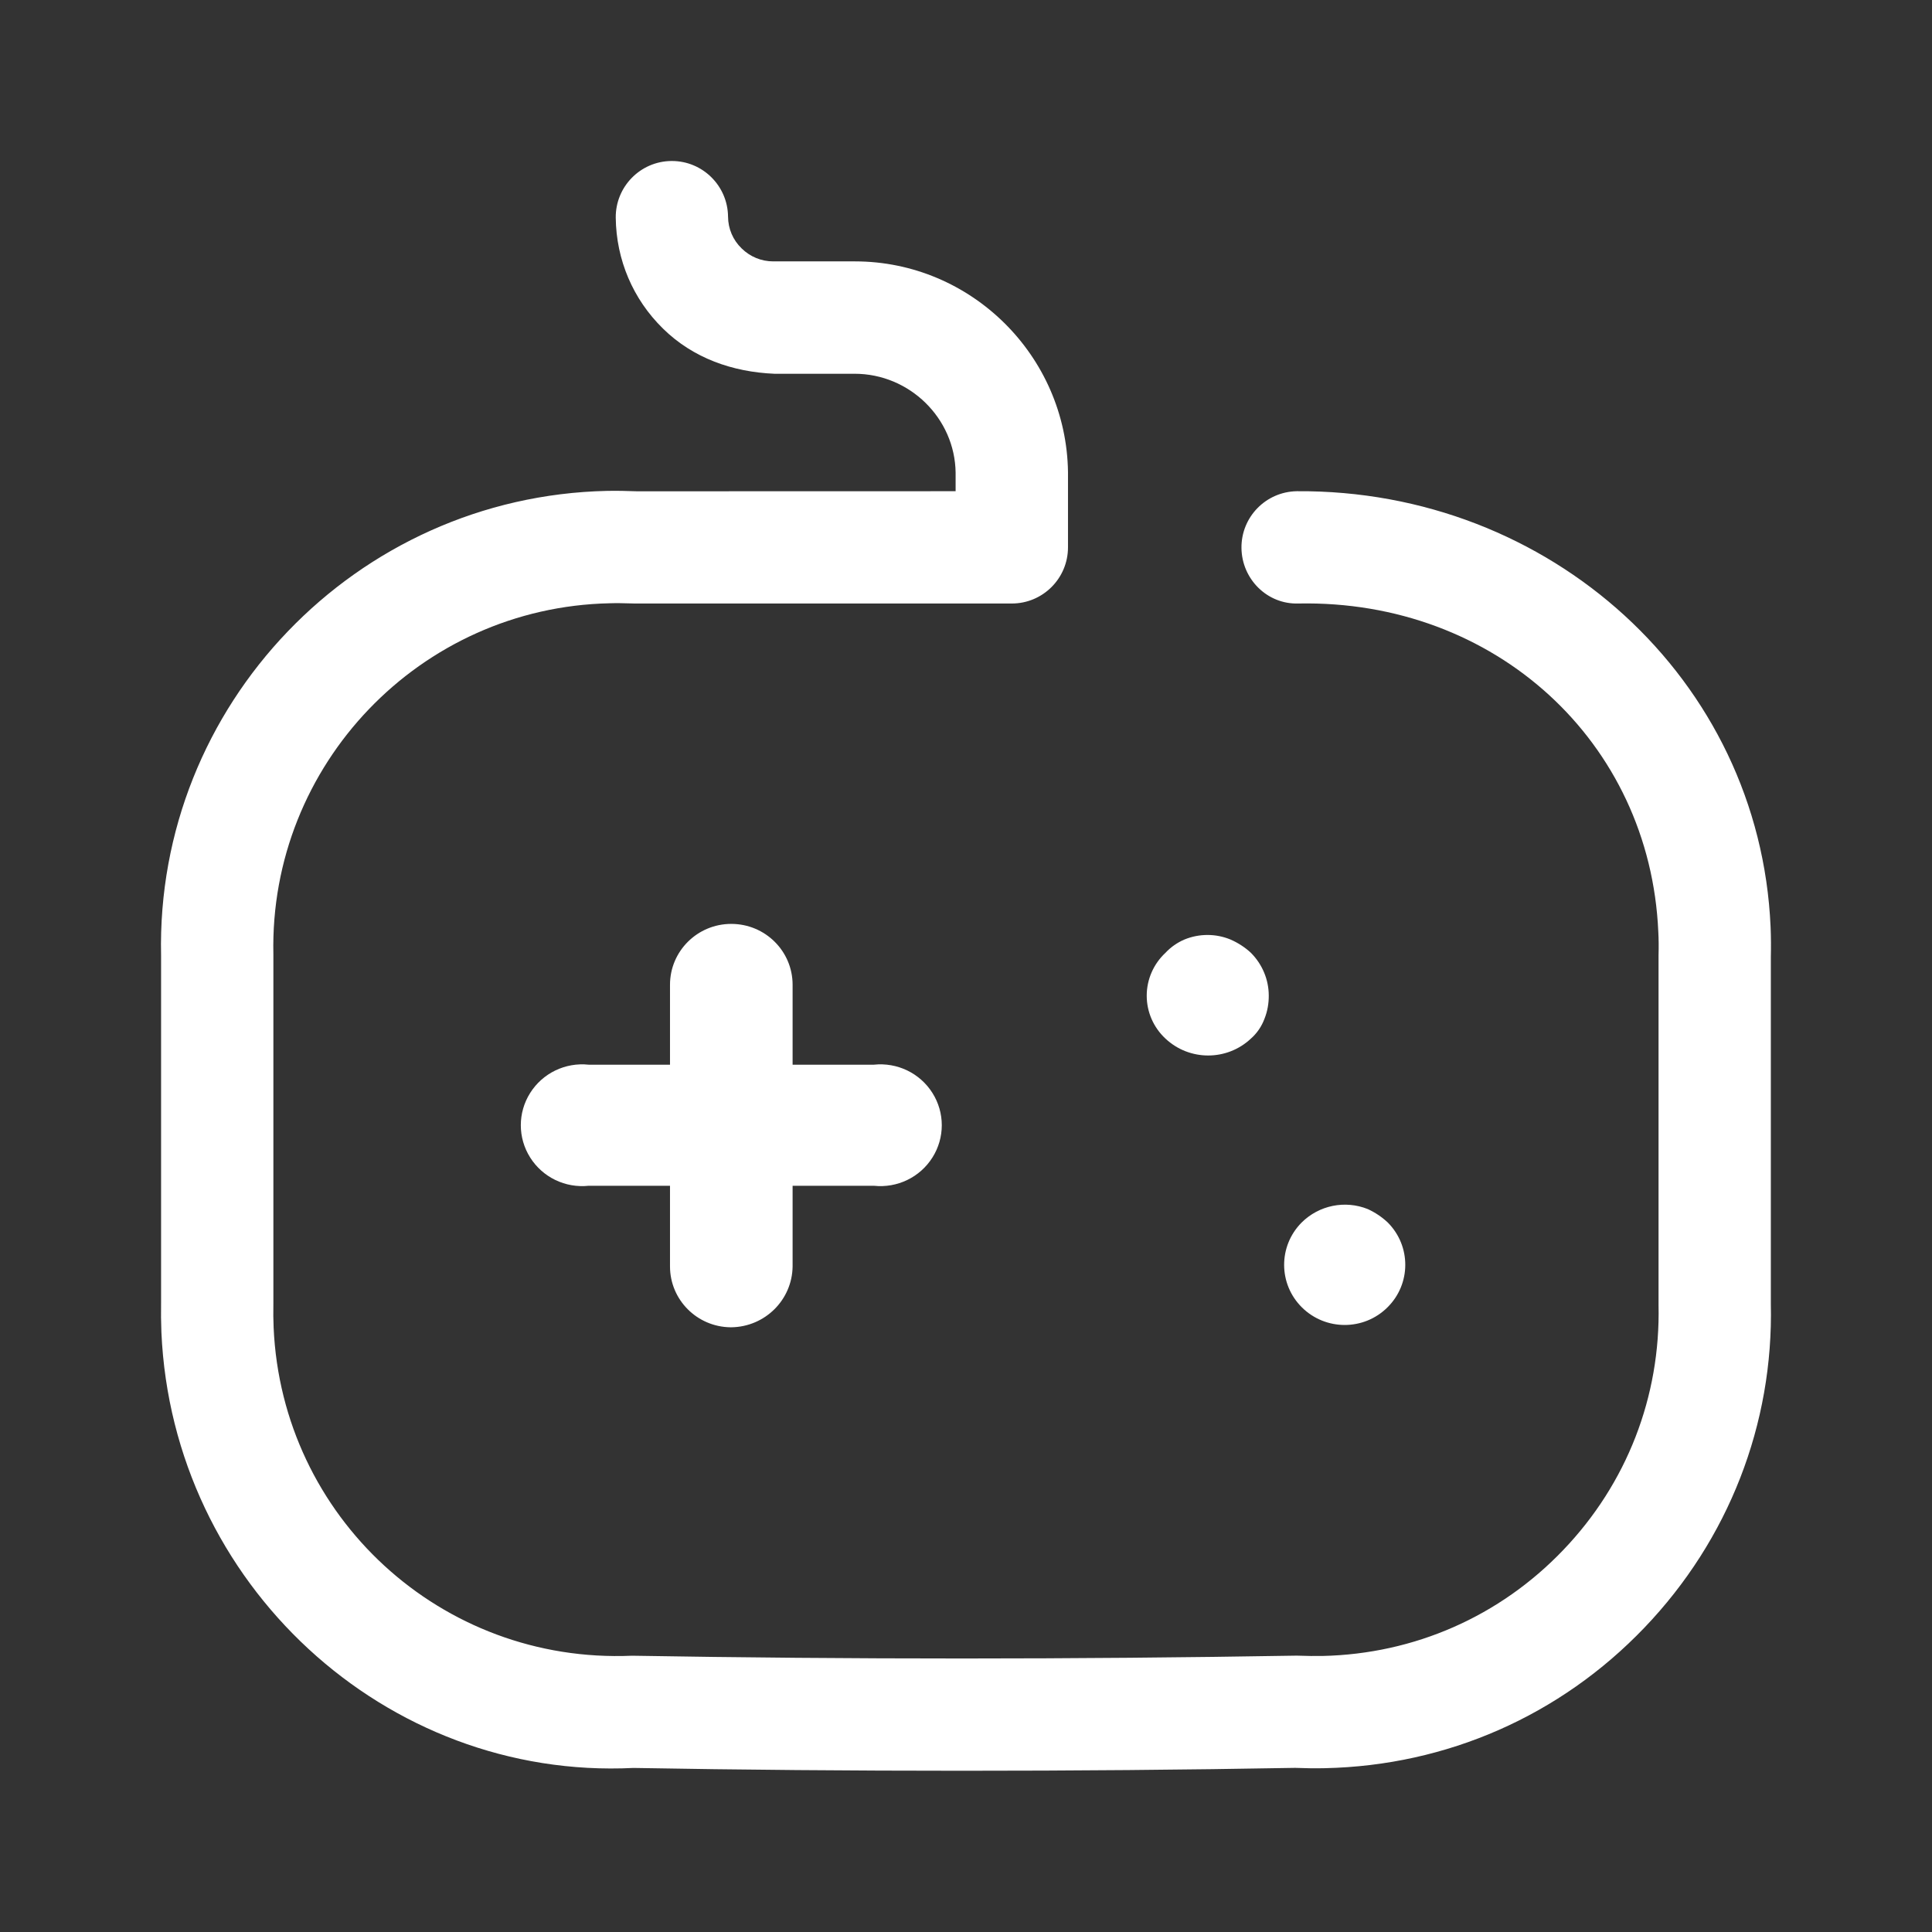 <svg width="24" height="24" viewBox="0 0 24 24" fill="none" xmlns="http://www.w3.org/2000/svg">
<rect x="0" y="0" width="24" height="24" fill="#333333" stroke="none"/>
<path fill-rule="evenodd" clip-rule="evenodd" d="M16.11 6.102C19.253 6.08 21.861 8.437 21.995 11.516C22 11.64 22.001 11.764 21.998 11.887V16.194C22.032 17.691 21.474 19.126 20.428 20.219C19.382 21.313 17.973 21.932 16.461 21.965C16.338 21.968 16.214 21.966 16.089 21.961C14.711 21.986 13.326 21.997 11.947 21.997C10.576 21.997 9.211 21.986 7.87 21.962C4.785 22.115 2.142 19.67 2.005 16.55C2 16.426 1.999 16.303 2.001 16.18V11.87C1.933 8.762 4.419 6.166 7.541 6.098C7.663 6.096 7.787 6.098 7.912 6.103L11.871 6.102V5.872C11.863 5.197 11.3 4.643 10.616 4.643H10.606H9.619C9.102 4.621 8.61 4.45 8.236 4.082C7.863 3.717 7.655 3.227 7.649 2.705C7.645 2.32 7.954 2.004 8.339 2H8.347C8.728 2 9.04 2.308 9.044 2.691C9.045 2.841 9.105 2.982 9.213 3.086C9.319 3.19 9.458 3.247 9.605 3.247H9.611H10.601H10.621C12.06 3.247 13.247 4.416 13.267 5.864V6.799C13.267 7.185 12.954 7.497 12.569 7.497H7.882C7.869 7.497 7.857 7.496 7.844 7.496C7.74 7.493 7.657 7.491 7.574 7.494C5.218 7.544 3.345 9.5 3.396 11.854V16.194C3.394 16.303 3.395 16.397 3.399 16.491C3.502 18.841 5.478 20.67 7.851 20.568C10.569 20.614 13.332 20.614 16.107 20.567C16.241 20.571 16.335 20.573 16.428 20.571C17.57 20.546 18.632 20.079 19.42 19.254C20.208 18.431 20.629 17.35 20.603 16.209V11.87C20.606 11.76 20.605 11.667 20.6 11.575C20.497 9.218 18.575 7.448 16.128 7.497C15.741 7.509 15.427 7.193 15.422 6.809C15.417 6.423 15.725 6.108 16.11 6.102ZM9.846 15.732C9.841 16.147 9.503 16.483 9.084 16.488H9.075C8.658 16.483 8.323 16.146 8.323 15.732V14.73H7.313C7.023 14.761 6.741 14.625 6.586 14.379C6.431 14.134 6.431 13.822 6.586 13.577C6.741 13.331 7.023 13.195 7.313 13.226H8.323V12.233C8.323 11.815 8.664 11.477 9.084 11.477C9.505 11.477 9.846 11.815 9.846 12.233V13.226H10.855C11.146 13.195 11.428 13.331 11.583 13.577C11.738 13.822 11.738 14.134 11.583 14.379C11.428 14.625 11.146 14.761 10.855 14.73H9.846V15.732ZM14.477 11.837C14.544 11.765 14.626 11.708 14.716 11.67C14.898 11.596 15.102 11.596 15.283 11.67C15.378 11.711 15.465 11.767 15.54 11.837C15.68 11.978 15.76 12.167 15.761 12.365C15.762 12.464 15.745 12.562 15.708 12.655C15.673 12.749 15.616 12.834 15.54 12.901C15.242 13.182 14.775 13.182 14.477 12.901C14.329 12.763 14.245 12.571 14.245 12.369C14.245 12.168 14.329 11.975 14.477 11.837ZM16.169 15.187C15.878 15.48 15.88 15.951 16.173 16.241C16.467 16.532 16.942 16.532 17.235 16.241C17.529 15.951 17.531 15.48 17.24 15.187C17.167 15.118 17.083 15.062 16.992 15.02C16.709 14.906 16.385 14.972 16.169 15.187Z" fill="white"/>
</svg>
